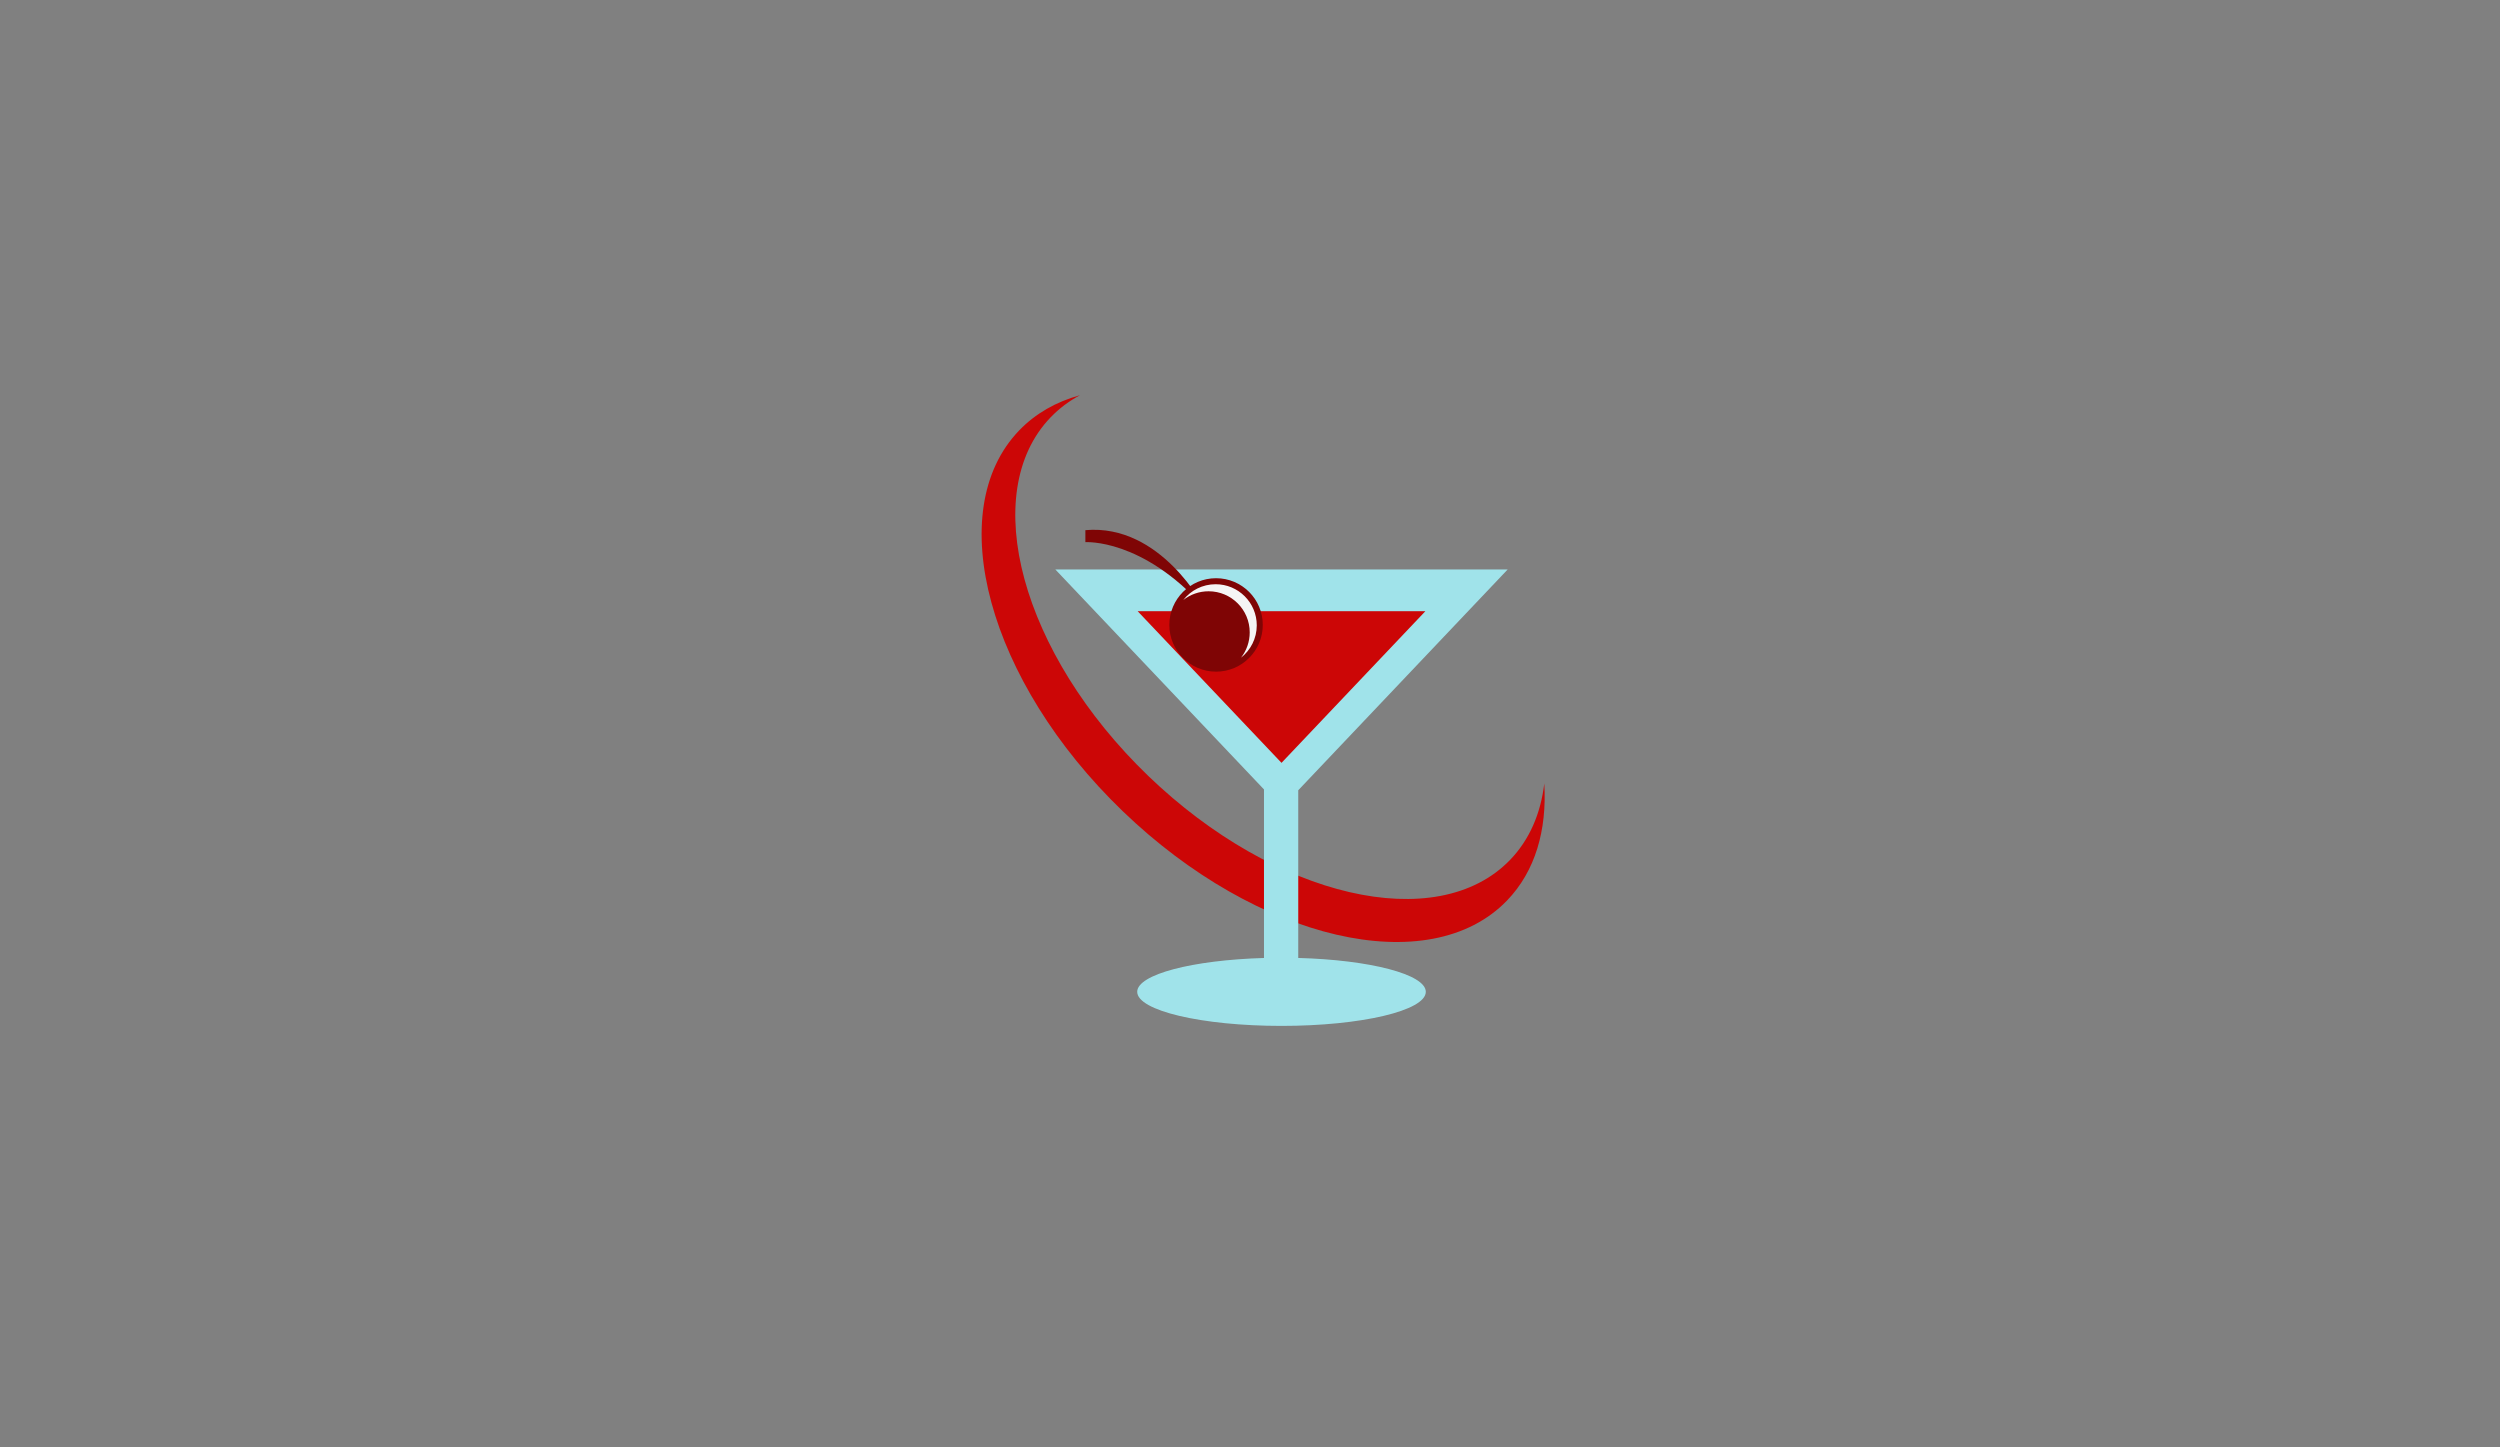 <?xml version="1.0" encoding="utf-8"?>
<!-- Generator: Adobe Illustrator 15.1.0, SVG Export Plug-In . SVG Version: 6.00 Build 0)  -->
<!DOCTYPE svg PUBLIC "-//W3C//DTD SVG 1.1//EN" "http://www.w3.org/Graphics/SVG/1.1/DTD/svg11.dtd">
<svg version="1.1" id="Layer_1" xmlns="http://www.w3.org/2000/svg" xmlns:xlink="http://www.w3.org/1999/xlink" x="0px" y="0px"
	 width="759.992px" height="440px" viewBox="0 0 759.992 440" enable-background="new 0 0 759.992 440" xml:space="preserve">

	<rect x="0" y="0" width="759.992" height="440" fill="#808080" stroke="none"/>

	<path fill="#CC0606" d="M349.04,235.849c38.568,37.153,87.831,48.589,110.031,25.543c5.92-6.146,9.316-14.125,10.384-23.225
		c0.851,14.189-2.74,26.677-11.296,35.56c-23.576,24.474-75.893,12.328-116.853-27.127c-40.959-39.457-55.051-91.283-31.475-115.757
		c4.996-5.186,11.286-8.722,18.482-10.708c-3.303,1.772-6.297,4.001-8.911,6.715C297.202,149.895,310.471,198.695,349.04,235.849z"
		/>
	
		
			<path fill="#A0E3EA" d="M394.663,291.217v-50.982l63.672-67.126H320.813l63.433,66.873v51.242
				c-21.711,0.622-38.537,4.987-38.537,10.284c0,5.722,19.639,10.361,43.866,10.361s43.866-4.639,43.866-10.361
				C433.44,296.192,416.491,291.813,394.663,291.217z"/>
		
	
	<polygon fill="#CC0606" points="433.302,185.807 389.574,231.906 345.846,185.807 	"/>
	
		<circle fill="#7F0505" cx="369.677" cy="189.978" r="14.203"/>
		<path fill="#7F0505" d="M366.07,184.702c0,0-13.117-25.564-36.117-23.536v3.652C329.953,164.818,347.2,163.602,366.07,184.702z"/>
		<path fill="#F5F5F5" d="M382.053,190.102c0-6.904-5.596-12.5-12.5-12.5c-3.998,0-7.555,1.879-9.843,4.8
			c2.123-1.663,4.794-2.657,7.7-2.657c6.904,0,12.5,5.597,12.5,12.5c0,2.906-0.994,5.578-2.657,7.701
			C380.174,197.657,382.053,194.1,382.053,190.102z"/>
	

</svg>

